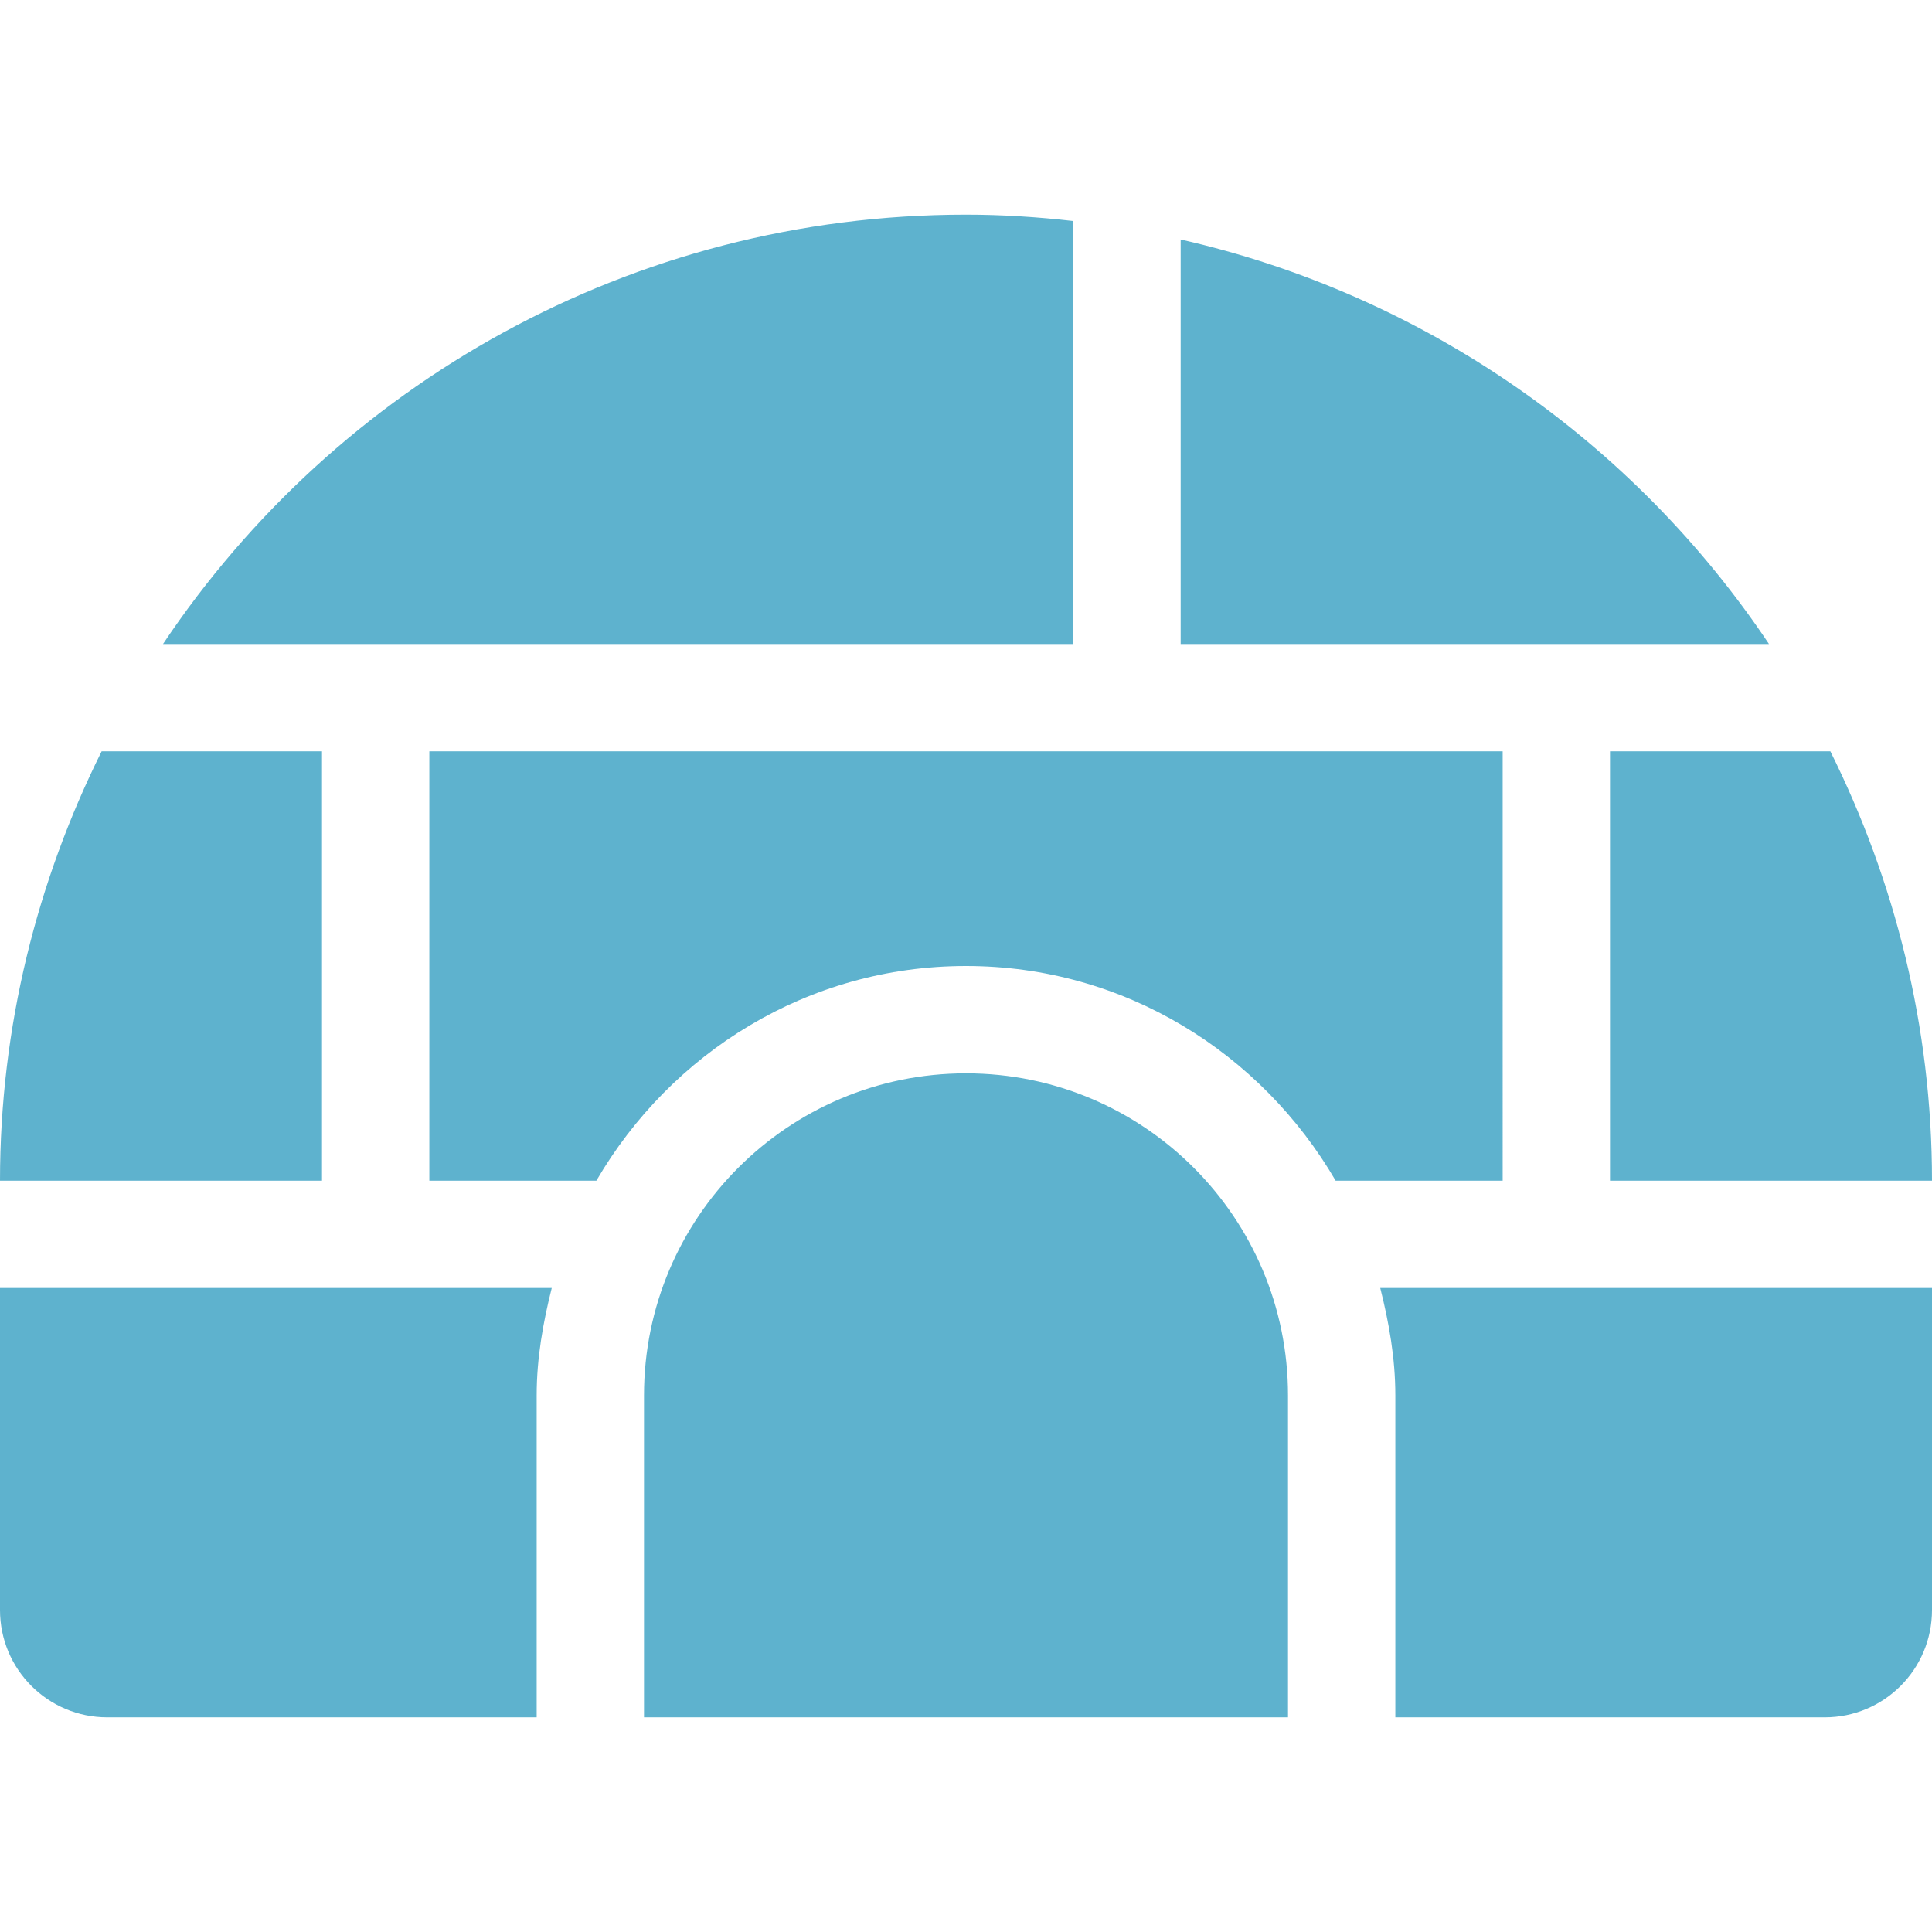 <?xml version="1.0" encoding="UTF-8" standalone="no"?>
<svg
   xmlns:dc="http://purl.org/dc/elements/1.1/"
   xmlns:cc="http://creativecommons.org/ns#"
   xmlns:rdf="http://www.w3.org/1999/02/22-rdf-syntax-ns#"
   xmlns:svg="http://www.w3.org/2000/svg"
   xmlns="http://www.w3.org/2000/svg"
   xmlns:sodipodi="http://sodipodi.sourceforge.net/DTD/sodipodi-0.dtd"
   xmlns:inkscape="http://www.inkscape.org/namespaces/inkscape"
   aria-hidden="true"
   focusable="false"
   data-prefix="fas"
   data-icon="igloo"
   class="svg-inline--fa fa-igloo fa-w-18"
   role="img"
   viewBox="0 0 512 512"
   version="1.1"
   id="svg4"
   sodipodi:docname="icon.svg"
   width="512"
   height="512"
   inkscape:version="1.0.2-2 (e86c870879, 2021-01-15)"
   inkscape:export-filename="D:\PHP\faylin-slim\public\static\images\icon-512px.png"
   inkscape:export-xdpi="96"
   inkscape:export-ydpi="96">
  <defs
     id="defs8" />
  <sodipodi:namedview
     pagecolor="#ffffff"
     bordercolor="#666666"
     borderopacity="1"
     objecttolerance="10"
     gridtolerance="10"
     guidetolerance="10"
     inkscape:pageopacity="0"
     inkscape:pageshadow="2"
     inkscape:window-width="640"
     inkscape:window-height="480"
     id="namedview6"
     showgrid="false"
     inkscape:zoom="0.58695387"
     inkscape:cx="339.41594"
     inkscape:cy="98.823434"
     inkscape:current-layer="svg4"
     inkscape:document-rotation="0" />
  <path
     fill="currentColor"
     d="M 284.444,58.578 C 275.111,57.511 265.6,56.889 256,56.889 c -88.711,0 -166.933,45.156 -212.8,113.778 H 284.444 Z M 85.333,199.111 h -58.4 C 9.867,233.422 0,272 0,312.889 H 85.333 Z M 312.889,63.467 V 170.667 H 468.8 C 433.067,117.244 377.6,78.133 312.889,63.467 Z M 426.667,312.889 H 512 C 512,272 502.133,233.422 485.067,199.111 h -58.4 z m -56.889,56.889 v 85.333 H 483.556 C 499.289,455.111 512,442.4 512,426.667 V 341.333 H 365.778 c 2.311,9.156 4,18.578 4,28.444 z M 398.222,199.111 H 113.778 v 113.778 h 44.267 C 177.778,279.022 214.044,256 256,256 c 41.956,0 78.222,23.022 97.956,56.889 h 44.267 z M 0,426.667 C 0,442.4 12.711,455.111 28.444,455.111 H 142.222 v -85.333 c 0,-9.867 1.689,-19.289 4,-28.444 H 0 Z M 256,284.444 c -47.111,0 -85.333,38.222 -85.333,85.333 v 85.333 h 170.667 v -85.333 c 0,-47.111 -38.222,-85.333 -85.333,-85.333 z"
     id="path2"
     style="stroke-width:0.889;fill:#5eb2ce;fill-opacity:1" />
</svg>
